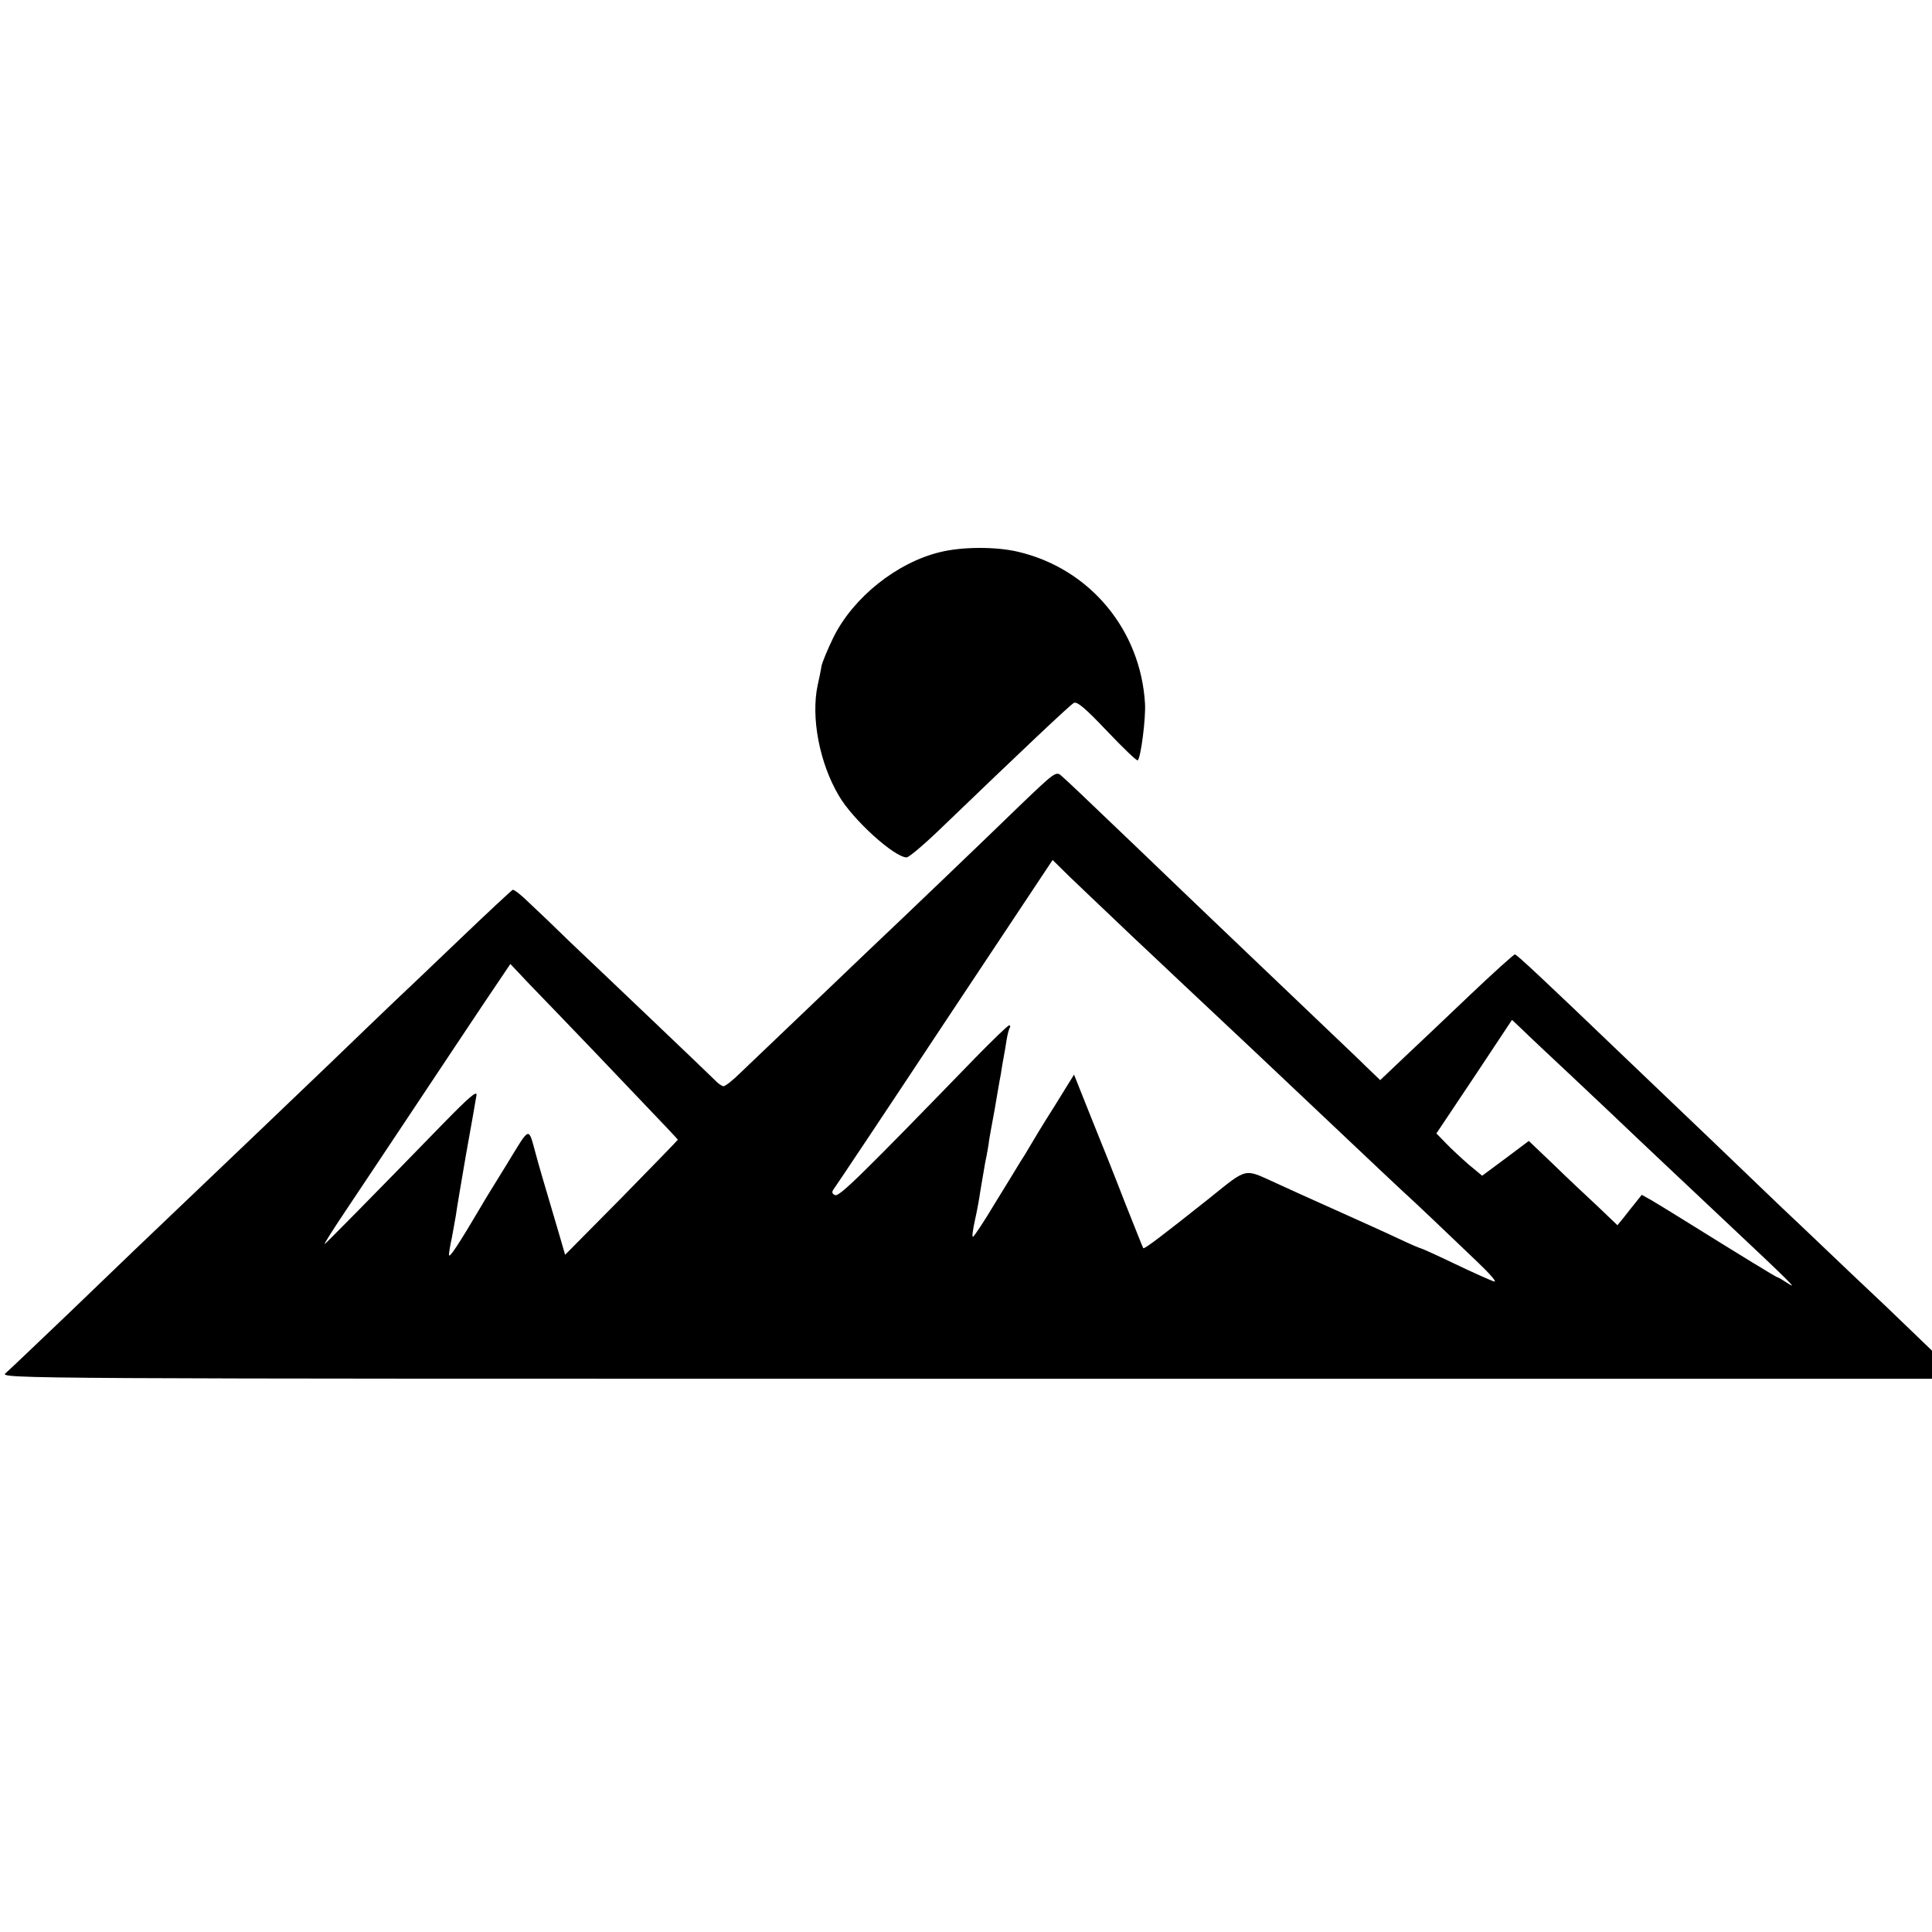 <?xml version="1.0" standalone="no"?>
<!DOCTYPE svg PUBLIC "-//W3C//DTD SVG 20010904//EN"
 "http://www.w3.org/TR/2001/REC-SVG-20010904/DTD/svg10.dtd">
<svg version="1.0" xmlns="http://www.w3.org/2000/svg"
 width="667pt" height="667pt" viewBox="0 0 667 667"
 preserveAspectRatio="xMidYMid meet">
<g transform="translate(0,667) scale(0.1,-0.1)"
fill="#000000" stroke="none">
<path d="M3246 4764 c-150 -36 -301 -157 -369 -295 -20 -41 -38 -85 -41 -99
-2 -14 -8 -43 -13 -65 -24 -111 6 -269 73 -382 48 -83 192 -213 234 -213 8 0
60 44 116 98 287 276 448 428 461 435 11 7 41 -19 115 -97 56 -59 103 -104
106 -101 11 11 28 146 25 196 -15 255 -191 466 -438 524 -75 18 -192 18 -269
-1z"/>
<path d="M3524 3892 c-113 -110 -418 -402 -524 -502 -40 -38 -212 -203 -442
-422 -27 -27 -54 -48 -60 -48 -6 0 -20 10 -32 23 -12 12 -107 103 -211 202
-104 99 -232 221 -285 271 -52 51 -117 113 -144 138 -26 26 -52 46 -56 44 -4
-2 -85 -77 -180 -168 -95 -91 -198 -189 -229 -218 -31 -30 -135 -129 -231
-222 -96 -92 -200 -191 -230 -220 -47 -45 -304 -290 -435 -415 -23 -22 -128
-123 -233 -224 -106 -101 -201 -192 -213 -202 -22 -19 49 -19 3314 -19 l3337
0 0 48 0 49 -157 151 c-87 82 -183 173 -213 202 -30 29 -100 95 -156 148 -91
88 -338 324 -534 511 -291 279 -374 356 -380 356 -4 0 -75 -64 -156 -141 -82
-78 -185 -176 -229 -217 l-80 -76 -50 48 c-27 27 -73 70 -101 97 -63 60 -369
352 -434 414 -26 25 -134 128 -240 230 -213 204 -248 237 -276 262 -18 16 -24
11 -140 -100z m316 -389 c47 -45 105 -100 130 -123 39 -37 108 -102 354 -333
121 -114 180 -170 326 -308 85 -81 171 -161 190 -179 19 -17 69 -64 110 -103
42 -40 110 -105 152 -145 42 -40 68 -70 56 -66 -11 3 -71 30 -134 60 -62 30
-116 54 -118 54 -3 0 -38 15 -78 34 -40 19 -138 63 -218 99 -80 36 -174 78
-210 95 -106 48 -92 52 -225 -55 -160 -127 -225 -177 -228 -172 -2 2 -29 72
-62 154 -32 83 -85 216 -118 297 l-59 148 -70 -113 c-39 -61 -76 -123 -84
-137 -8 -14 -22 -37 -32 -52 -9 -15 -48 -79 -87 -142 -38 -64 -73 -116 -76
-116 -4 0 0 26 7 58 7 31 15 75 18 97 4 22 11 67 17 100 7 33 13 69 14 80 2
11 10 58 19 105 8 47 17 101 21 120 3 19 7 46 10 60 3 14 7 40 10 59 3 19 8
38 11 43 3 4 2 8 -2 8 -5 0 -57 -51 -117 -112 -391 -403 -469 -480 -484 -474
-10 4 -12 10 -6 19 5 6 178 265 383 575 l374 563 60 -59 c34 -32 99 -95 146
-139z m-1783 -469 c271 -284 283 -297 283 -299 0 -1 -87 -91 -194 -200 l-195
-197 -20 69 c-57 192 -74 251 -81 278 -27 97 -18 100 -100 -34 -41 -67 -80
-129 -85 -139 -82 -139 -115 -189 -115 -174 0 6 4 33 10 59 5 26 11 62 14 78
2 17 18 111 35 210 18 99 34 191 36 204 3 18 -27 -8 -112 -95 -242 -249 -404
-413 -412 -419 -5 -3 30 52 77 122 47 71 152 227 232 348 80 121 188 282 239
359 l93 138 66 -70 c37 -38 140 -145 229 -238z m3374 -84 c79 -74 179 -169
222 -210 97 -92 105 -99 297 -280 232 -218 259 -245 223 -221 -17 11 -33 21
-36 21 -4 0 -123 73 -332 203 -38 24 -85 52 -103 63 l-34 19 -20 -25 c-11 -14
-30 -37 -42 -53 l-22 -27 -69 66 c-39 36 -108 101 -153 145 l-84 80 -80 -60
-81 -60 -46 38 c-25 22 -61 55 -79 74 l-33 34 131 196 130 196 34 -32 c18 -18
98 -93 177 -167z"/>
</g>
</svg>

